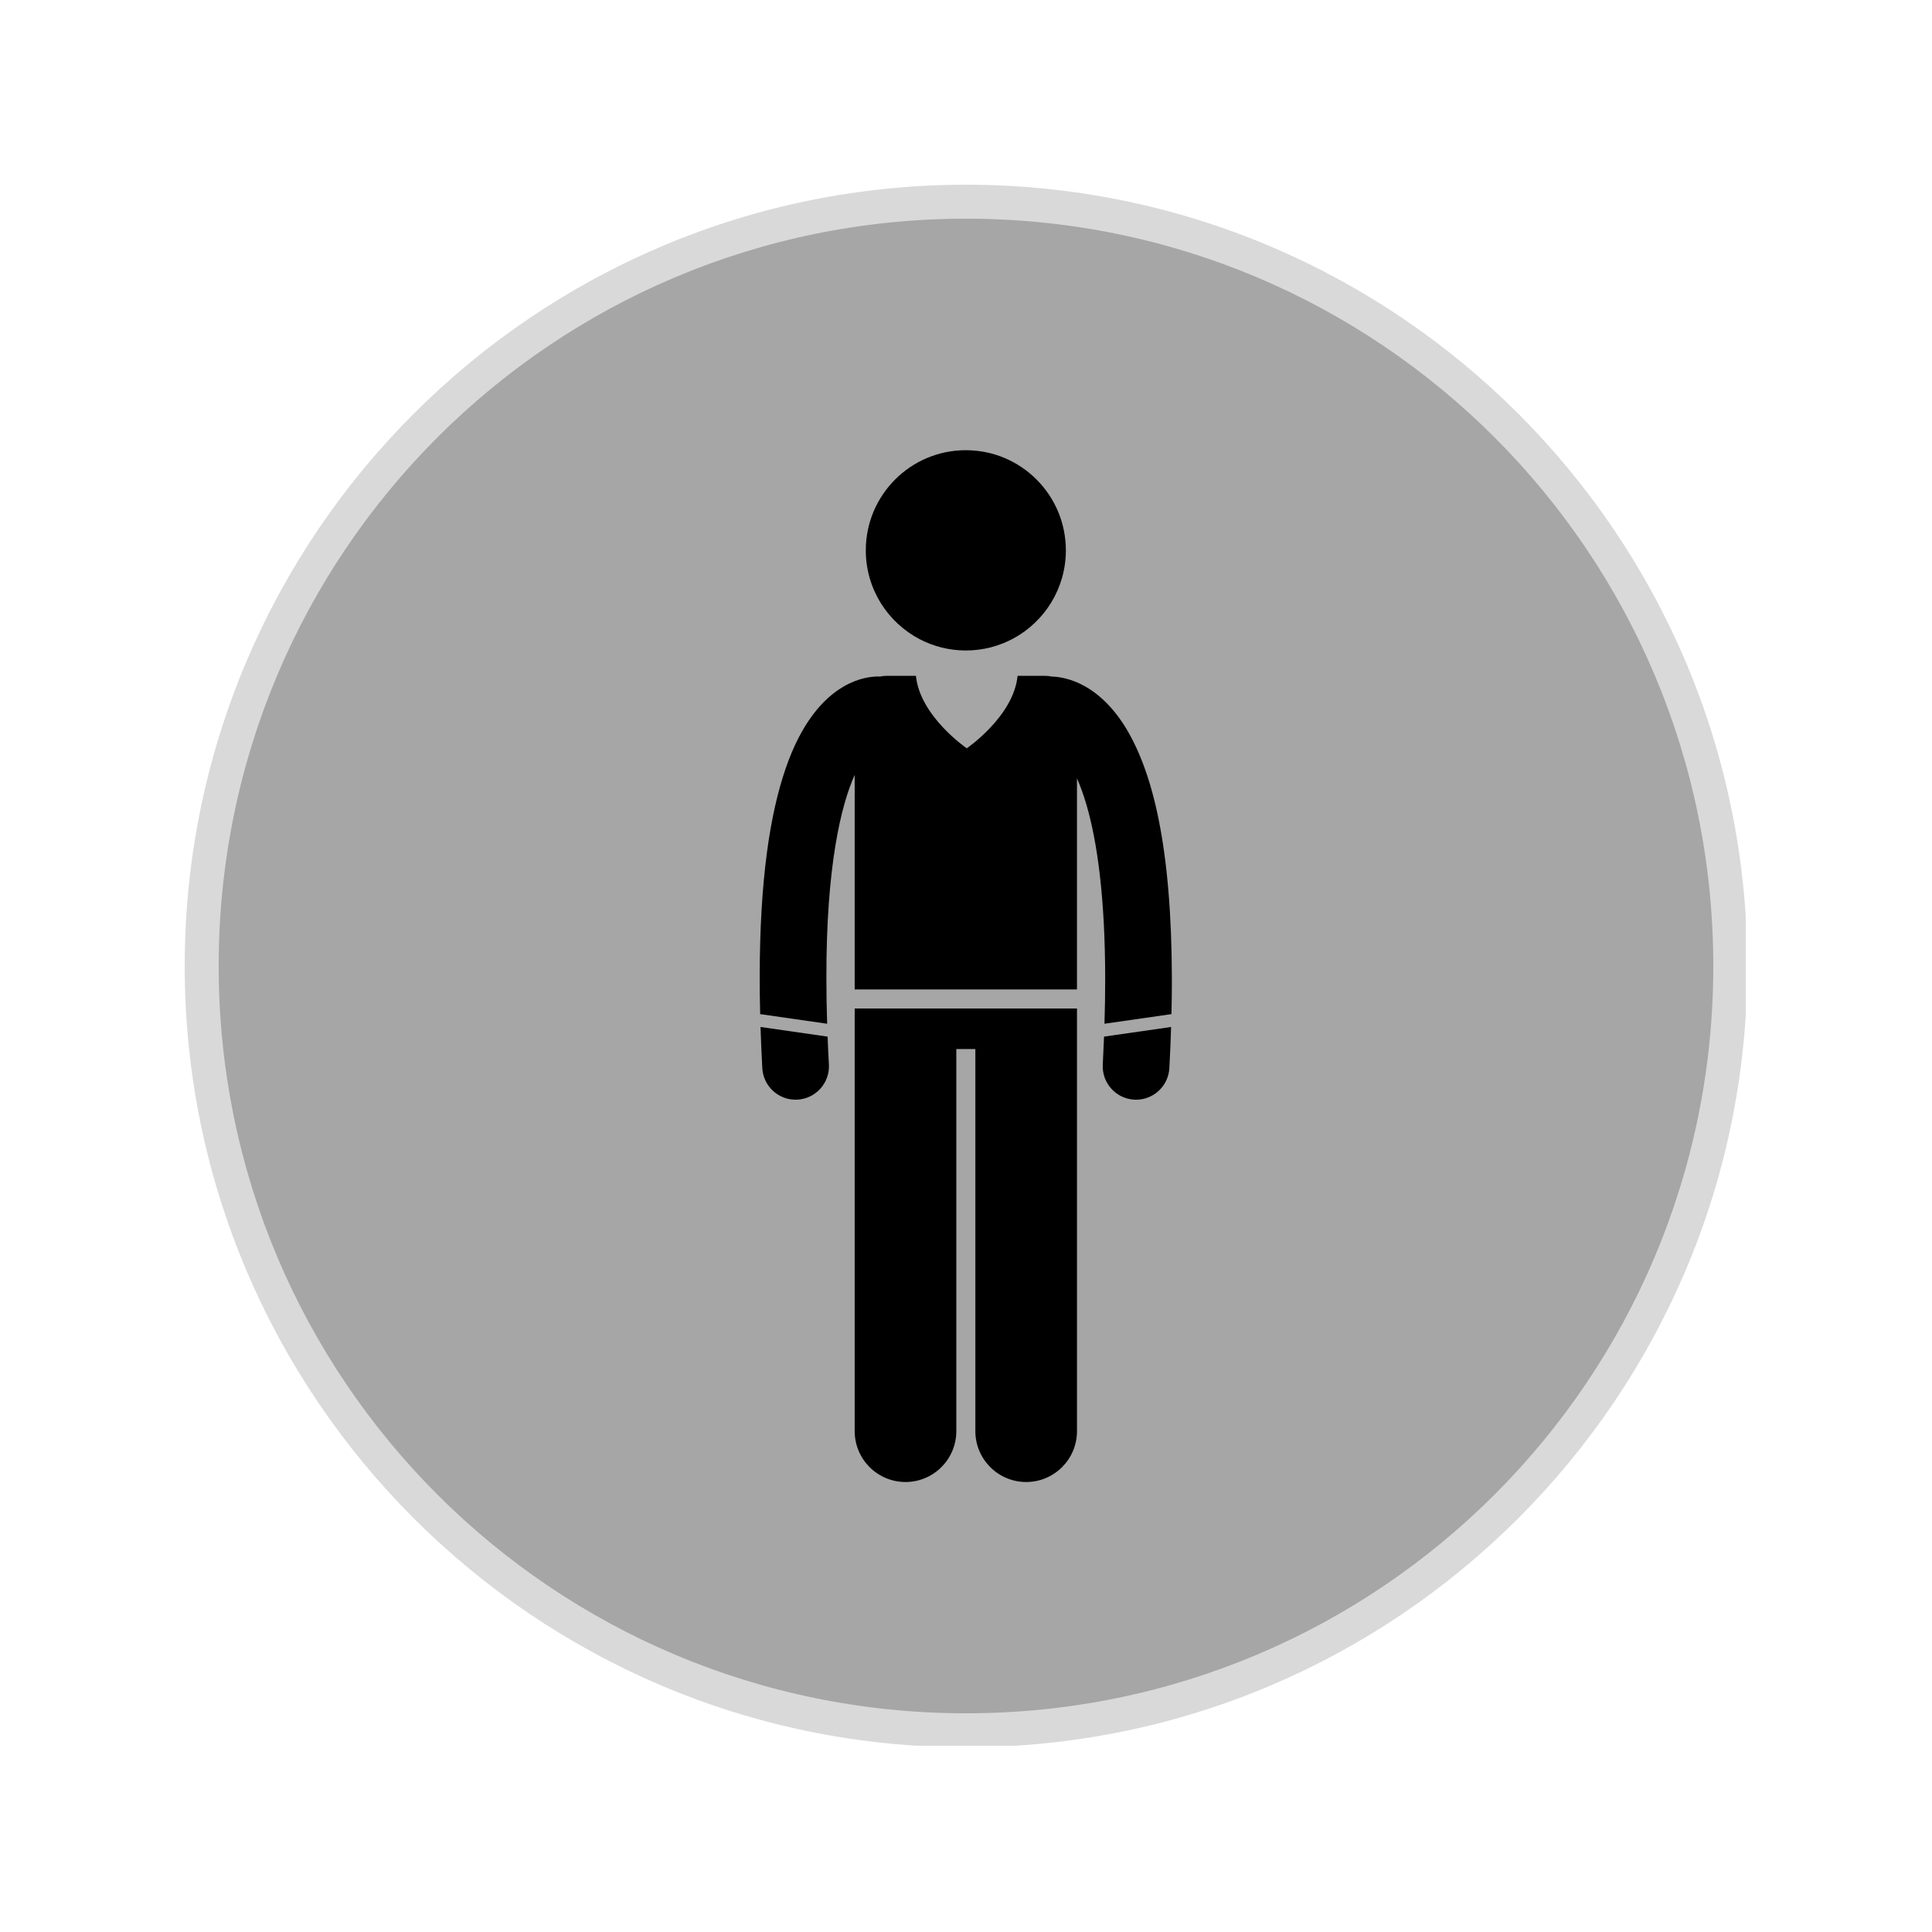 <svg xmlns="http://www.w3.org/2000/svg" xmlns:xlink="http://www.w3.org/1999/xlink" width="500" zoomAndPan="magnify" viewBox="0 0 375 375" height="500" preserveAspectRatio="xMidYMid meet" version="1.0"><defs><clipPath id="3238c7bf48"><path d="M 39.082 39.082 L 335.918 39.082 L 335.918 335.918 L 39.082 335.918 Z M 39.082 39.082 " clip-rule="nonzero"/></clipPath><clipPath id="979dfbf4ca"><path d="M 187.5 39.082 C 105.531 39.082 39.082 105.531 39.082 187.5 C 39.082 269.469 105.531 335.918 187.5 335.918 C 269.469 335.918 335.918 269.469 335.918 187.5 C 335.918 105.531 269.469 39.082 187.5 39.082 Z M 187.5 39.082 " clip-rule="nonzero"/></clipPath><clipPath id="8daf24df88"><path d="M 35.852 35.852 L 338.852 35.852 L 338.852 338.852 L 35.852 338.852 Z M 35.852 35.852 " clip-rule="nonzero"/></clipPath><clipPath id="5803c8d588"><path d="M 165 195 L 210 195 L 210 287.633 L 165 287.633 Z M 165 195 " clip-rule="nonzero"/></clipPath><clipPath id="0b2a908fd4"><path d="M 147.328 199 L 161 199 L 161 214 L 147.328 214 Z M 147.328 199 " clip-rule="nonzero"/></clipPath><clipPath id="bfa0664d1d"><path d="M 147.328 131 L 227.578 131 L 227.578 199 L 147.328 199 Z M 147.328 131 " clip-rule="nonzero"/></clipPath><clipPath id="6ce34ca1c5"><path d="M 214 199 L 227.578 199 L 227.578 214 L 214 214 Z M 214 199 " clip-rule="nonzero"/></clipPath><clipPath id="d797dd2c4d"><path d="M 168 87.383 L 207 87.383 L 207 127 L 168 127 Z M 168 87.383 " clip-rule="nonzero"/></clipPath></defs><g clip-path="url(#3238c7bf48)"><g clip-path="url(#979dfbf4ca)"><path fill="#a6a6a6" d="M 39.082 39.082 L 335.918 39.082 L 335.918 335.918 L 39.082 335.918 Z M 39.082 39.082 " fill-opacity="1" fill-rule="nonzero"/></g></g><g clip-path="url(#8daf24df88)"><path fill="#d9d9d9" d="M 187.5 35.852 C 103.832 35.852 35.852 103.832 35.852 187.5 C 35.852 271.168 103.832 339.145 187.5 339.145 C 271.168 339.145 339.145 271.168 339.145 187.5 C 339.145 103.832 271.168 35.852 187.5 35.852 Z M 187.5 42.445 C 267.695 42.445 332.551 107.305 332.551 187.5 C 332.551 267.695 267.695 332.551 187.5 332.551 C 107.305 332.551 42.445 267.695 42.445 187.5 C 42.445 107.305 107.305 42.445 187.5 42.445 Z M 187.5 42.445 " fill-opacity="1" fill-rule="nonzero"/></g><g clip-path="url(#5803c8d588)"><path fill="#000000" d="M 165.895 195.75 L 165.895 277.781 C 165.895 283.238 170.312 287.656 175.758 287.656 C 181.203 287.656 185.621 283.238 185.621 277.781 L 185.621 203.617 L 189.316 203.617 L 189.316 277.781 C 189.316 283.238 193.734 287.656 199.18 287.656 C 204.625 287.656 209.043 283.238 209.043 277.781 L 209.043 195.75 Z M 165.895 195.75 " fill-opacity="1" fill-rule="nonzero"/></g><g clip-path="url(#0b2a908fd4)"><path fill="#000000" d="M 147.961 207.324 C 148.152 210.777 151.004 213.449 154.418 213.449 C 154.539 213.449 154.656 213.445 154.777 213.441 C 158.348 213.246 161.082 210.191 160.891 206.621 C 160.785 204.762 160.703 202.961 160.637 201.207 L 147.617 199.336 C 147.699 201.898 147.812 204.555 147.961 207.324 Z M 147.961 207.324 " fill-opacity="1" fill-rule="nonzero"/></g><g clip-path="url(#bfa0664d1d)"><path fill="#000000" d="M 160.402 189.781 C 160.371 168.316 163.191 156.426 165.895 150.406 L 165.895 192.051 L 209.039 192.051 L 209.039 151.07 C 209.66 152.477 210.285 154.168 210.883 156.215 C 212.91 163.145 214.523 173.965 214.516 190.227 C 214.516 192.902 214.473 195.73 214.379 198.707 L 227.379 196.84 C 227.434 194.555 227.461 192.348 227.461 190.227 C 227.426 164.293 223.734 150.176 218.785 141.723 C 216.309 137.52 213.391 134.777 210.594 133.215 C 207.969 131.73 205.578 131.348 204.109 131.316 C 203.711 131.227 203.301 131.18 202.875 131.18 L 197.512 131.18 C 196.742 139.039 187.648 145.246 187.648 145.246 C 187.648 145.246 178.555 139.039 177.781 131.18 L 172.059 131.18 C 171.633 131.18 171.211 131.23 170.809 131.32 C 170.699 131.312 170.594 131.309 170.465 131.309 C 169.02 131.297 166.496 131.652 163.762 133.246 C 159.605 135.641 155.453 140.527 152.496 149.16 C 149.508 157.844 147.465 170.496 147.457 189.781 C 147.457 192.039 147.488 194.395 147.547 196.84 L 160.547 198.707 C 160.449 195.566 160.402 192.59 160.402 189.781 Z M 160.402 189.781 " fill-opacity="1" fill-rule="nonzero"/></g><g clip-path="url(#6ce34ca1c5)"><path fill="#000000" d="M 214.047 206.625 C 213.855 210.195 216.59 213.25 220.16 213.441 C 220.281 213.449 220.398 213.453 220.512 213.453 C 223.926 213.453 226.785 210.773 226.973 207.32 C 227.121 204.555 227.23 201.898 227.309 199.336 L 214.293 201.207 C 214.227 202.965 214.145 204.766 214.047 206.625 Z M 214.047 206.625 " fill-opacity="1" fill-rule="nonzero"/></g><g clip-path="url(#d797dd2c4d)"><path fill="#000000" d="M 196.691 123.93 C 202.762 120.641 206.883 114.215 206.883 106.82 C 206.883 96.086 198.191 87.383 187.465 87.383 C 176.742 87.383 168.051 96.086 168.051 106.82 C 168.051 114.34 172.316 120.855 178.555 124.09 C 181.223 125.473 184.254 126.258 187.465 126.258 C 190.809 126.258 193.949 125.414 196.691 123.93 Z M 196.691 123.93 " fill-opacity="1" fill-rule="nonzero"/></g></svg>